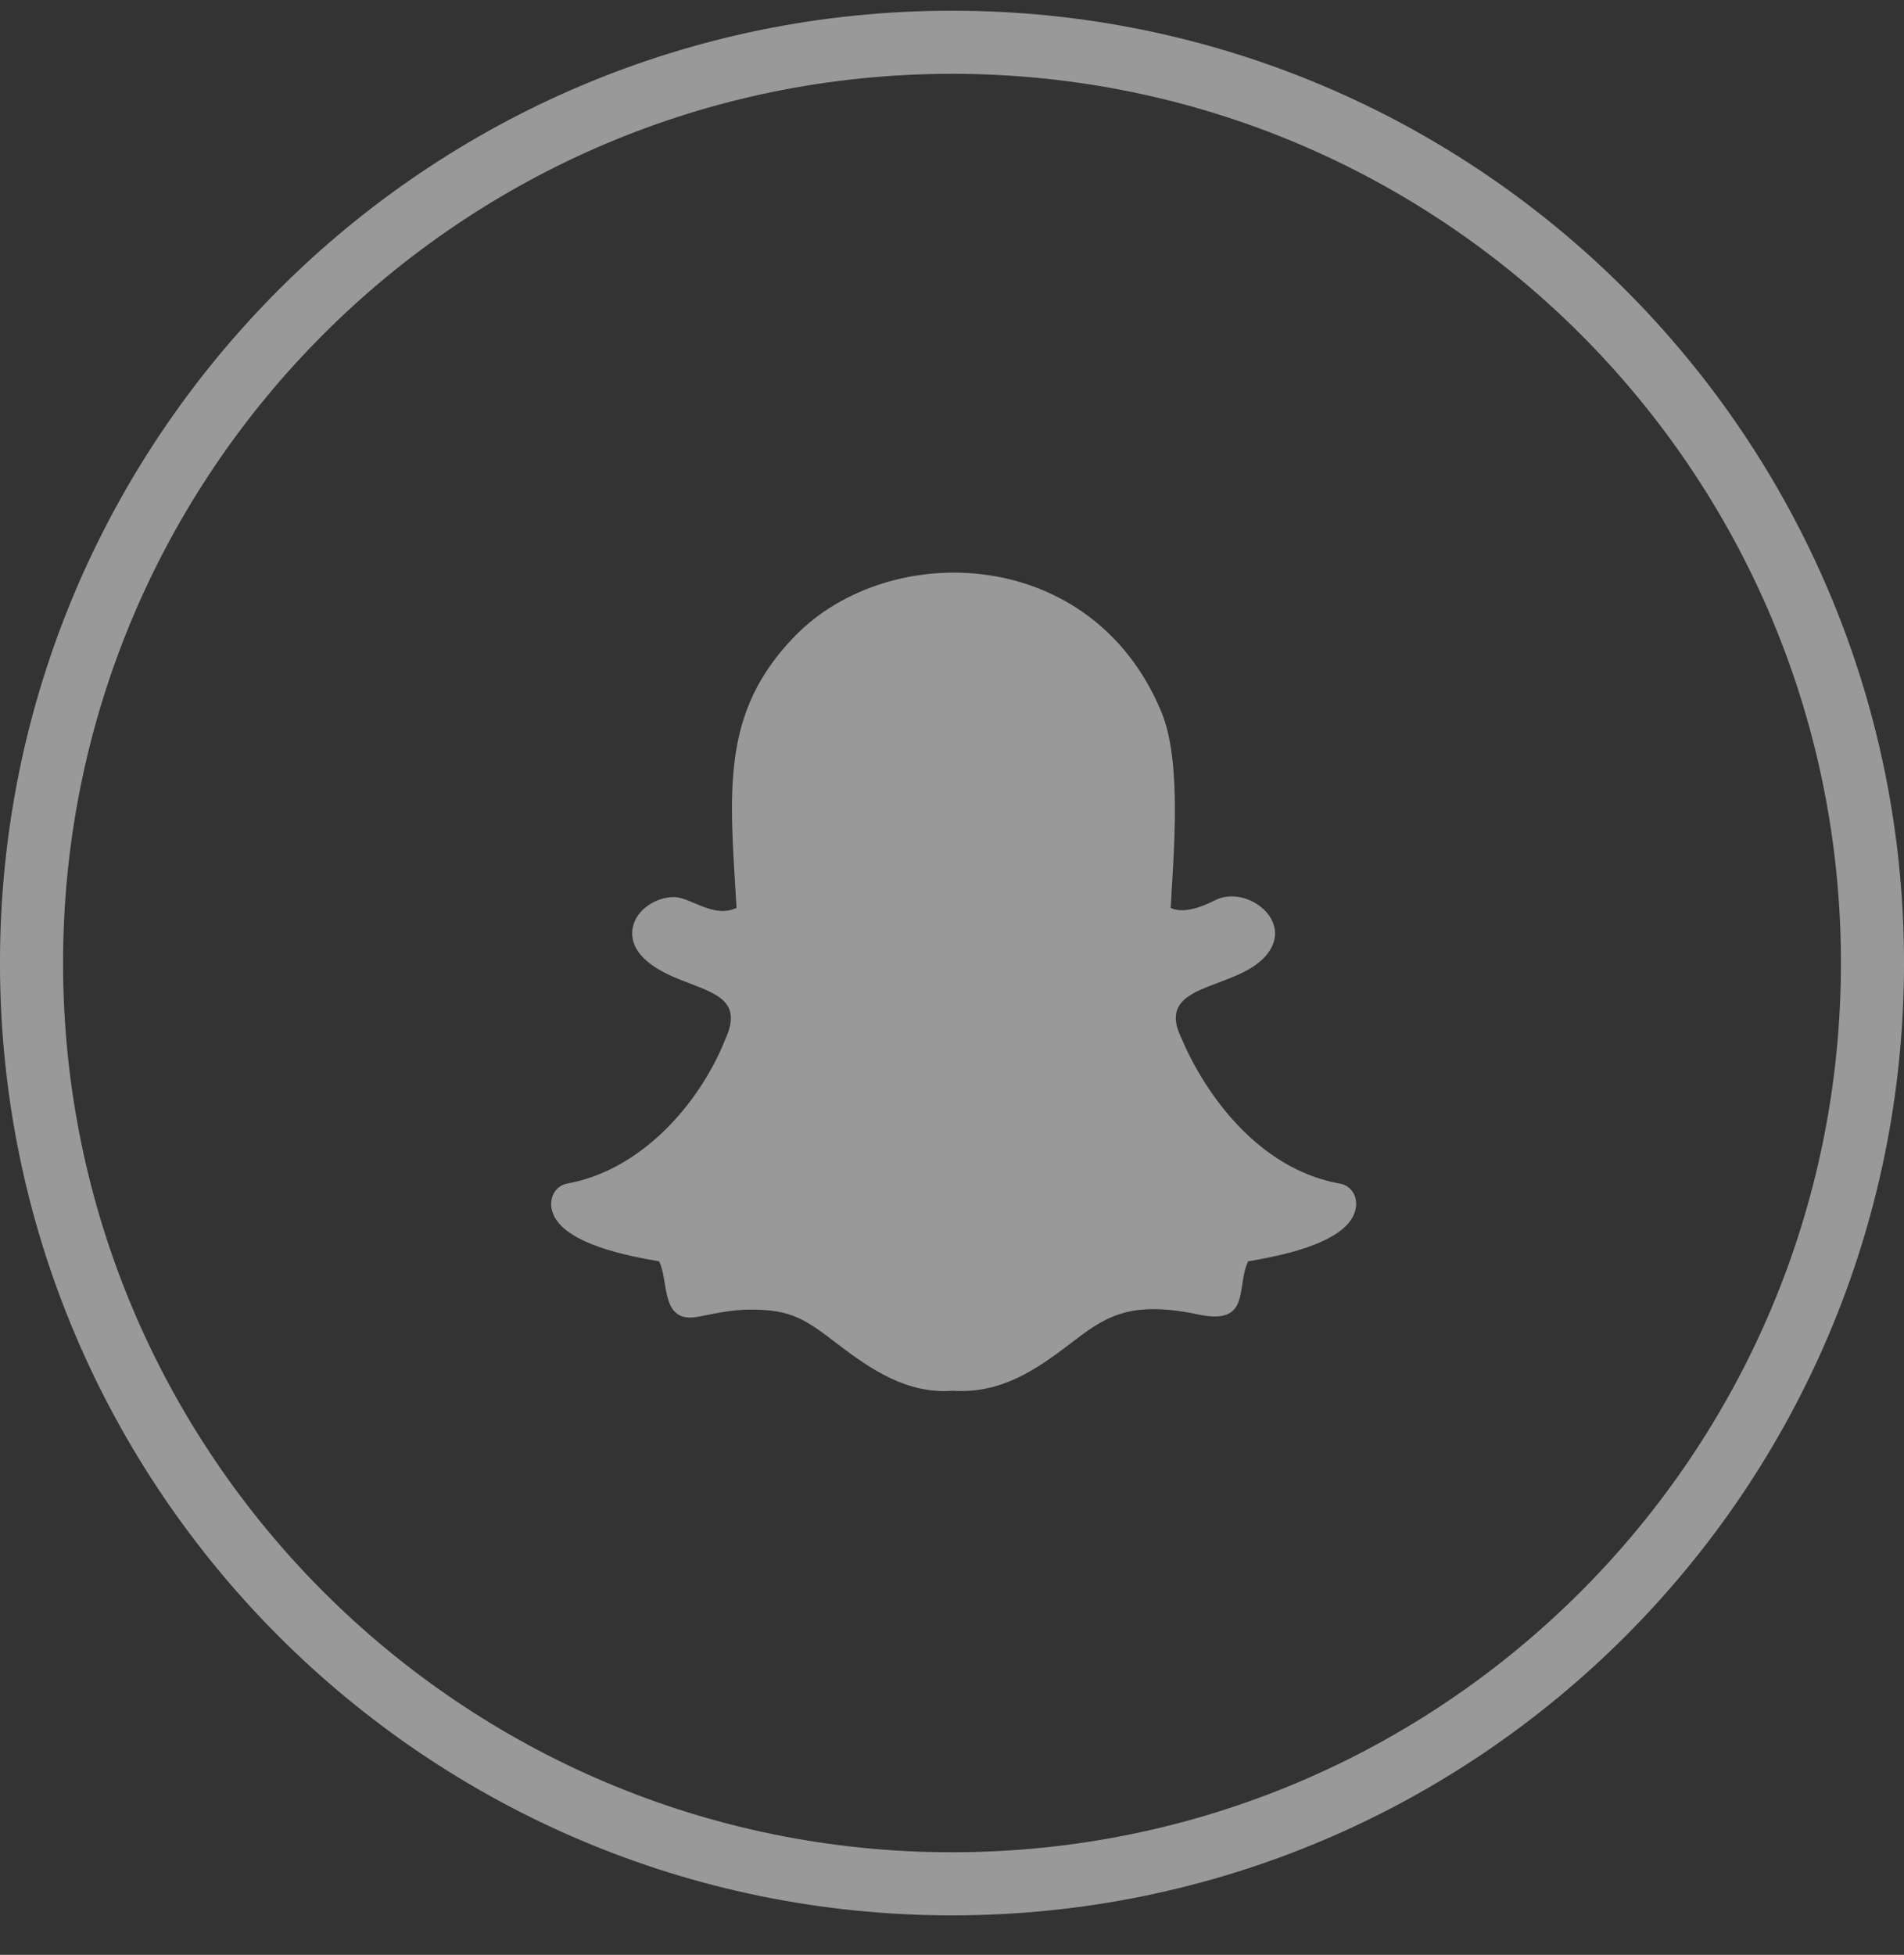 <svg width="38" height="39" viewBox="0 0 38 39" fill="none" xmlns="http://www.w3.org/2000/svg">
<rect x="0" y="0" width="38" height="39" fill="#333333" stroke="none"/>
<g id="snap">
<path id="Ellipse" d="M37.371 19.213C37.371 29.358 29.146 37.583 19 37.583C8.854 37.583 0.629 29.358 0.629 19.213C0.629 9.067 8.854 0.843 19 0.843C29.146 0.843 37.371 9.067 37.371 19.213Z" stroke="white" stroke-opacity="0.5" stroke-width="1.259"/>
<path id="Vector" d="M24.91 25.164C25.521 25.06 26.784 24.821 27.026 24.218C27.148 23.907 26.974 23.655 26.752 23.616C24.604 23.233 23.636 20.849 23.596 20.748C23.001 19.591 24.617 19.786 25.252 19.081C25.872 18.389 24.878 17.641 24.256 17.958C24.001 18.088 23.618 18.239 23.364 18.113C23.424 17.018 23.591 15.203 23.182 14.212C21.806 10.873 17.749 10.753 15.864 12.691C14.378 14.217 14.56 15.787 14.7 18.113C14.238 18.331 13.781 17.897 13.448 17.897C13.099 17.897 12.693 18.143 12.627 18.514C12.544 19.001 13.032 19.314 13.454 19.495C14.174 19.801 14.858 19.892 14.479 20.727C14.476 20.734 14.473 20.74 14.471 20.747C13.933 22.077 12.76 23.356 11.315 23.614C11.082 23.656 10.923 23.922 11.039 24.216V24.217C11.278 24.821 12.553 25.062 13.155 25.164C13.341 25.541 13.199 26.286 13.775 26.286C13.999 26.286 14.433 26.127 14.987 26.127C15.794 26.127 16.069 26.318 16.715 26.813C17.38 27.321 18.109 27.818 19.017 27.746C19.961 27.81 20.663 27.339 21.351 26.814L21.352 26.813C22.022 26.301 22.502 25.923 23.922 26.226C24.973 26.446 24.667 25.675 24.91 25.164Z" fill="white" fill-opacity="0.5"/>
</g>
</svg>
